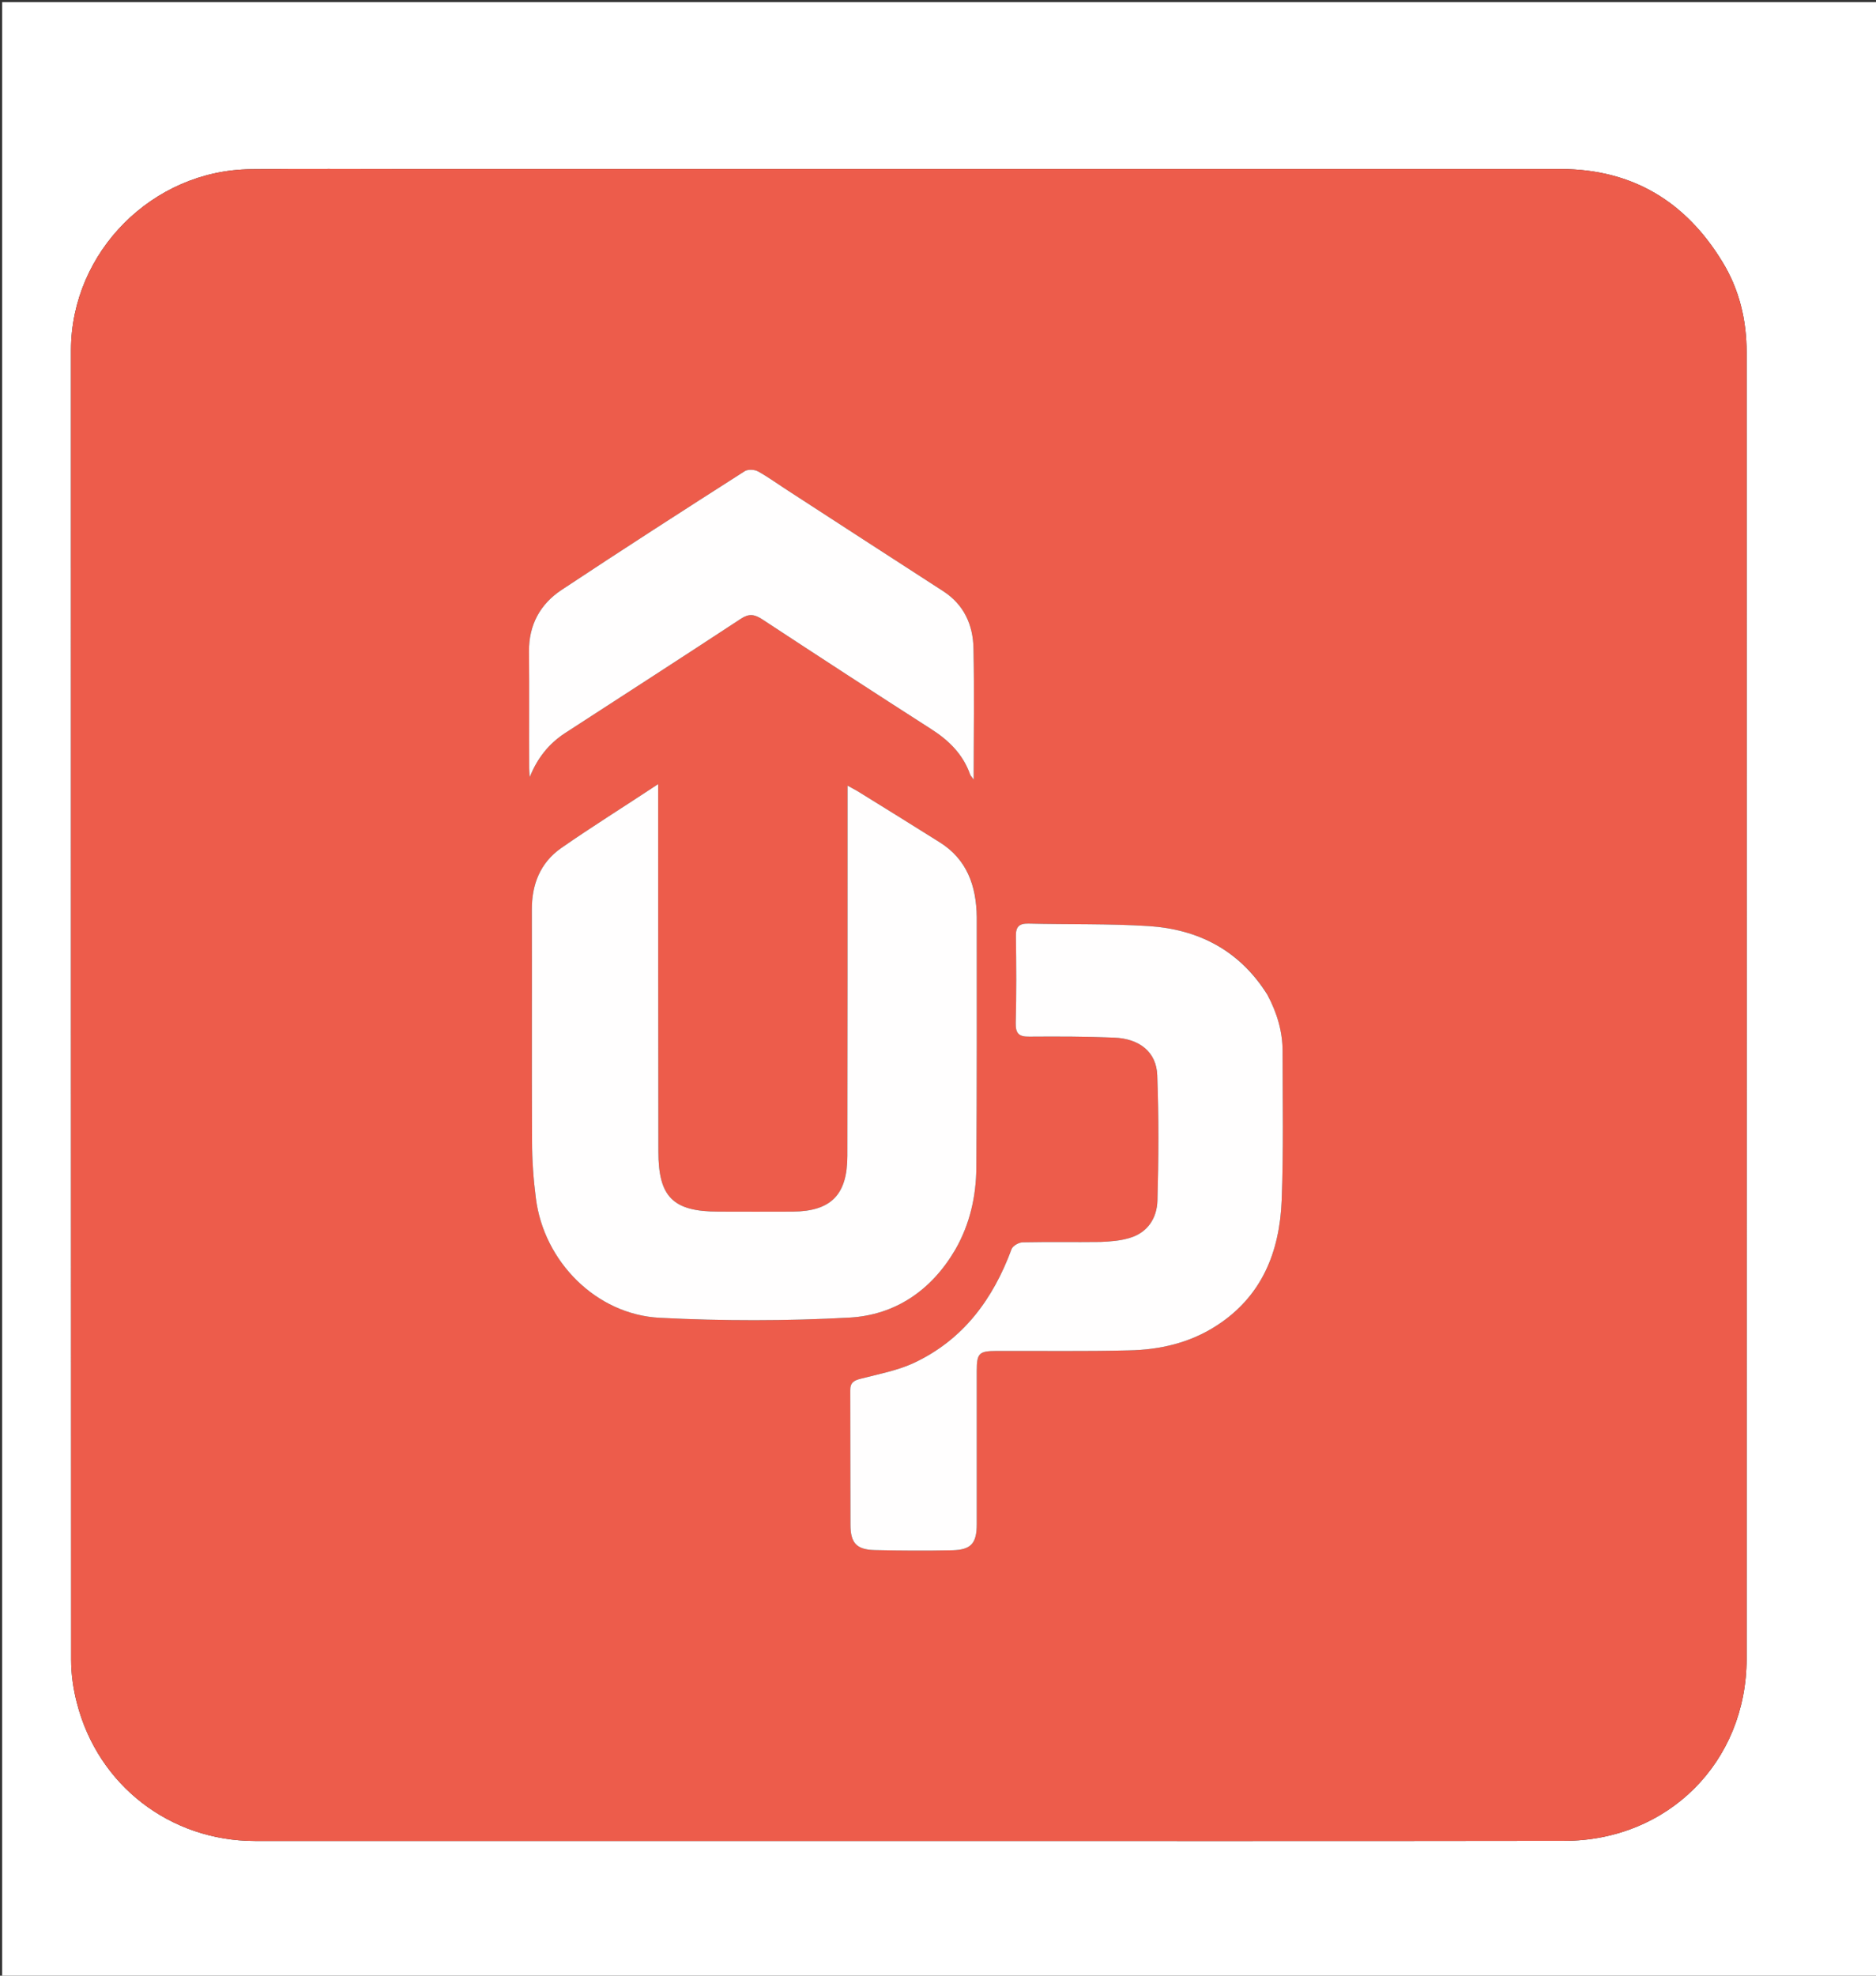 <?xml version="1.0" encoding="UTF-8"?>
<svg xmlns="http://www.w3.org/2000/svg" xmlns:xlink="http://www.w3.org/1999/xlink" width="38px" height="40px" viewBox="0 0 38 40" version="1.1">
<rect x="0" y="0" width="38" height="40" fill="#333333" stroke="none"/>
<g id="surface1">
<path style=" stroke:none;fill-rule:nonzero;fill:rgb(100%,100%,100%);fill-opacity:1;" d="M 19.785 40.043 C 13.191 40.043 6.617 40.043 0.043 40.043 C 0.043 26.711 0.043 13.375 0.043 0.043 C 12.711 0.043 25.375 0.043 38.043 0.043 C 38.043 13.375 38.043 26.711 38.043 40.043 C 31.965 40.043 25.887 40.043 19.785 40.043 M 17.758 37.273 C 22.398 37.273 27.039 37.277 31.68 37.27 C 33.785 37.27 35.379 35.676 35.379 33.582 C 35.383 24.766 35.379 15.945 35.379 7.129 C 35.379 6.477 35.23 5.859 34.891 5.305 C 34.148 4.082 33.066 3.426 31.621 3.422 C 23.828 3.422 16.035 3.422 8.242 3.422 C 7.191 3.422 6.137 3.414 5.082 3.426 C 3.09 3.445 1.441 5.102 1.438 7.086 C 1.438 15.926 1.438 24.766 1.441 33.605 C 1.441 33.898 1.484 34.199 1.559 34.484 C 1.988 36.148 3.445 37.27 5.164 37.273 C 9.348 37.273 13.531 37.273 17.758 37.273 Z M 17.758 37.273 "/>
<path style=" stroke:none;fill-rule:nonzero;fill:rgb(92.941%,36.078%,29.412%);fill-opacity:1;" d="M 17.734 37.273 C 13.531 37.273 9.348 37.273 5.164 37.273 C 3.445 37.27 1.988 36.148 1.559 34.484 C 1.484 34.199 1.441 33.898 1.441 33.605 C 1.438 24.766 1.438 15.926 1.438 7.086 C 1.441 5.102 3.09 3.445 5.082 3.426 C 6.137 3.414 7.191 3.422 8.242 3.422 C 16.035 3.422 23.828 3.422 31.621 3.422 C 33.066 3.426 34.148 4.082 34.891 5.305 C 35.23 5.859 35.379 6.477 35.379 7.129 C 35.379 15.945 35.383 24.766 35.379 33.582 C 35.379 35.676 33.785 37.27 31.68 37.27 C 27.039 37.277 22.398 37.273 17.734 37.273 M 19.785 18.547 C 19.777 17.926 19.582 17.395 19.031 17.051 C 18.477 16.703 17.922 16.359 17.367 16.016 C 17.309 15.984 17.25 15.953 17.168 15.906 C 17.168 16.035 17.168 16.121 17.168 16.207 C 17.168 18.605 17.168 21.004 17.164 23.402 C 17.164 24.191 16.832 24.523 16.059 24.531 C 15.559 24.535 15.059 24.531 14.559 24.531 C 13.629 24.531 13.336 24.234 13.336 23.309 C 13.332 20.926 13.332 18.543 13.332 16.156 C 13.332 16.082 13.332 16.008 13.332 15.875 C 12.641 16.332 11.988 16.738 11.359 17.176 C 10.941 17.473 10.77 17.91 10.773 18.422 C 10.777 19.98 10.77 21.535 10.777 23.094 C 10.777 23.484 10.805 23.875 10.855 24.262 C 11.016 25.539 12.074 26.613 13.359 26.68 C 14.641 26.746 15.93 26.746 17.207 26.676 C 18.137 26.625 18.871 26.121 19.352 25.297 C 19.648 24.781 19.773 24.215 19.777 23.633 C 19.789 21.949 19.785 20.27 19.785 18.547 M 25.66 20.117 C 25.105 19.238 24.273 18.816 23.27 18.75 C 22.457 18.699 21.645 18.719 20.832 18.699 C 20.641 18.695 20.574 18.766 20.578 18.953 C 20.586 19.539 20.59 20.125 20.574 20.711 C 20.57 20.922 20.637 20.992 20.848 20.988 C 21.422 20.984 21.996 20.984 22.566 21.008 C 23.082 21.027 23.426 21.301 23.441 21.77 C 23.473 22.613 23.469 23.461 23.445 24.309 C 23.434 24.66 23.25 24.953 22.887 25.062 C 22.699 25.121 22.488 25.137 22.289 25.145 C 21.766 25.152 21.242 25.141 20.719 25.152 C 20.641 25.152 20.52 25.219 20.492 25.285 C 20.117 26.301 19.512 27.125 18.512 27.594 C 18.176 27.75 17.797 27.82 17.434 27.914 C 17.297 27.949 17.219 27.992 17.223 28.152 C 17.227 29.059 17.223 29.965 17.227 30.871 C 17.227 31.242 17.352 31.375 17.719 31.383 C 18.242 31.395 18.766 31.398 19.285 31.387 C 19.672 31.379 19.785 31.246 19.785 30.859 C 19.785 29.824 19.785 28.789 19.785 27.754 C 19.785 27.398 19.832 27.352 20.184 27.352 C 21.078 27.348 21.969 27.363 22.863 27.34 C 23.492 27.328 24.098 27.191 24.641 26.84 C 25.562 26.246 25.918 25.348 25.961 24.309 C 26 23.305 25.98 22.297 25.98 21.289 C 25.98 20.883 25.867 20.504 25.66 20.117 M 15.957 9.93 C 15.754 9.801 15.559 9.656 15.352 9.543 C 15.281 9.504 15.148 9.5 15.086 9.539 C 13.844 10.332 12.605 11.129 11.379 11.941 C 10.941 12.23 10.711 12.652 10.715 13.191 C 10.723 13.98 10.715 14.77 10.719 15.559 C 10.719 15.617 10.727 15.676 10.73 15.734 C 10.883 15.352 11.113 15.059 11.449 14.84 C 12.637 14.07 13.824 13.305 15.008 12.527 C 15.168 12.422 15.277 12.434 15.434 12.535 C 16.57 13.281 17.715 14.027 18.863 14.762 C 19.223 14.992 19.508 15.273 19.652 15.684 C 19.66 15.707 19.684 15.727 19.723 15.785 C 19.723 14.871 19.738 14 19.719 13.133 C 19.711 12.652 19.527 12.242 19.105 11.969 C 18.062 11.297 17.023 10.621 15.957 9.93 Z M 15.957 9.93 "/>
<path style=" stroke:none;fill-rule:nonzero;fill:rgb(100%,99.608%,99.608%);fill-opacity:1;" d="M 19.785 18.566 C 19.785 20.27 19.789 21.949 19.777 23.633 C 19.773 24.215 19.648 24.781 19.352 25.297 C 18.871 26.121 18.137 26.625 17.207 26.676 C 15.93 26.746 14.641 26.746 13.359 26.68 C 12.074 26.613 11.016 25.539 10.855 24.262 C 10.805 23.875 10.777 23.484 10.777 23.094 C 10.77 21.535 10.777 19.98 10.773 18.422 C 10.77 17.91 10.941 17.473 11.359 17.176 C 11.988 16.738 12.641 16.332 13.332 15.875 C 13.332 16.008 13.332 16.082 13.332 16.156 C 13.332 18.543 13.332 20.926 13.336 23.309 C 13.336 24.234 13.629 24.531 14.559 24.531 C 15.059 24.531 15.559 24.535 16.059 24.531 C 16.832 24.523 17.164 24.191 17.164 23.402 C 17.168 21.004 17.168 18.605 17.168 16.207 C 17.168 16.121 17.168 16.035 17.168 15.906 C 17.25 15.953 17.309 15.984 17.367 16.016 C 17.922 16.359 18.477 16.703 19.031 17.051 C 19.582 17.395 19.777 17.926 19.785 18.566 Z M 19.785 18.566 "/>
<path style=" stroke:none;fill-rule:nonzero;fill:rgb(100%,99.608%,99.608%);fill-opacity:1;" d="M 25.668 20.133 C 25.867 20.504 25.98 20.883 25.98 21.289 C 25.98 22.297 26 23.305 25.961 24.309 C 25.918 25.348 25.562 26.246 24.641 26.84 C 24.098 27.191 23.492 27.328 22.863 27.34 C 21.969 27.363 21.078 27.348 20.184 27.352 C 19.832 27.352 19.785 27.398 19.785 27.754 C 19.785 28.789 19.785 29.824 19.785 30.859 C 19.785 31.246 19.672 31.379 19.285 31.387 C 18.766 31.398 18.242 31.395 17.719 31.383 C 17.352 31.375 17.227 31.242 17.227 30.871 C 17.223 29.965 17.227 29.059 17.223 28.152 C 17.219 27.992 17.297 27.949 17.434 27.914 C 17.797 27.82 18.176 27.75 18.512 27.594 C 19.512 27.125 20.117 26.301 20.492 25.285 C 20.52 25.219 20.641 25.152 20.719 25.152 C 21.242 25.141 21.766 25.152 22.289 25.145 C 22.488 25.137 22.699 25.121 22.887 25.062 C 23.25 24.953 23.434 24.66 23.445 24.309 C 23.469 23.461 23.473 22.613 23.441 21.77 C 23.426 21.301 23.082 21.027 22.566 21.008 C 21.996 20.984 21.422 20.984 20.848 20.988 C 20.637 20.992 20.57 20.922 20.574 20.711 C 20.59 20.125 20.586 19.539 20.578 18.953 C 20.574 18.766 20.641 18.695 20.832 18.699 C 21.645 18.719 22.457 18.699 23.27 18.75 C 24.273 18.816 25.105 19.238 25.668 20.133 Z M 25.668 20.133 "/>
<path style=" stroke:none;fill-rule:nonzero;fill:rgb(100%,99.608%,99.608%);fill-opacity:1;" d="M 15.969 9.938 C 17.023 10.621 18.062 11.297 19.105 11.969 C 19.527 12.242 19.711 12.652 19.719 13.133 C 19.738 14 19.723 14.871 19.723 15.785 C 19.684 15.727 19.66 15.707 19.652 15.684 C 19.508 15.273 19.223 14.992 18.863 14.762 C 17.715 14.027 16.57 13.281 15.434 12.535 C 15.277 12.434 15.168 12.422 15.008 12.527 C 13.824 13.305 12.637 14.07 11.449 14.84 C 11.113 15.059 10.883 15.352 10.73 15.734 C 10.727 15.676 10.719 15.617 10.719 15.559 C 10.715 14.77 10.723 13.98 10.715 13.191 C 10.711 12.652 10.941 12.23 11.379 11.941 C 12.605 11.129 13.844 10.332 15.086 9.539 C 15.148 9.5 15.281 9.504 15.352 9.543 C 15.559 9.656 15.754 9.801 15.969 9.938 Z M 15.969 9.938 "/>
</g>
</svg>
